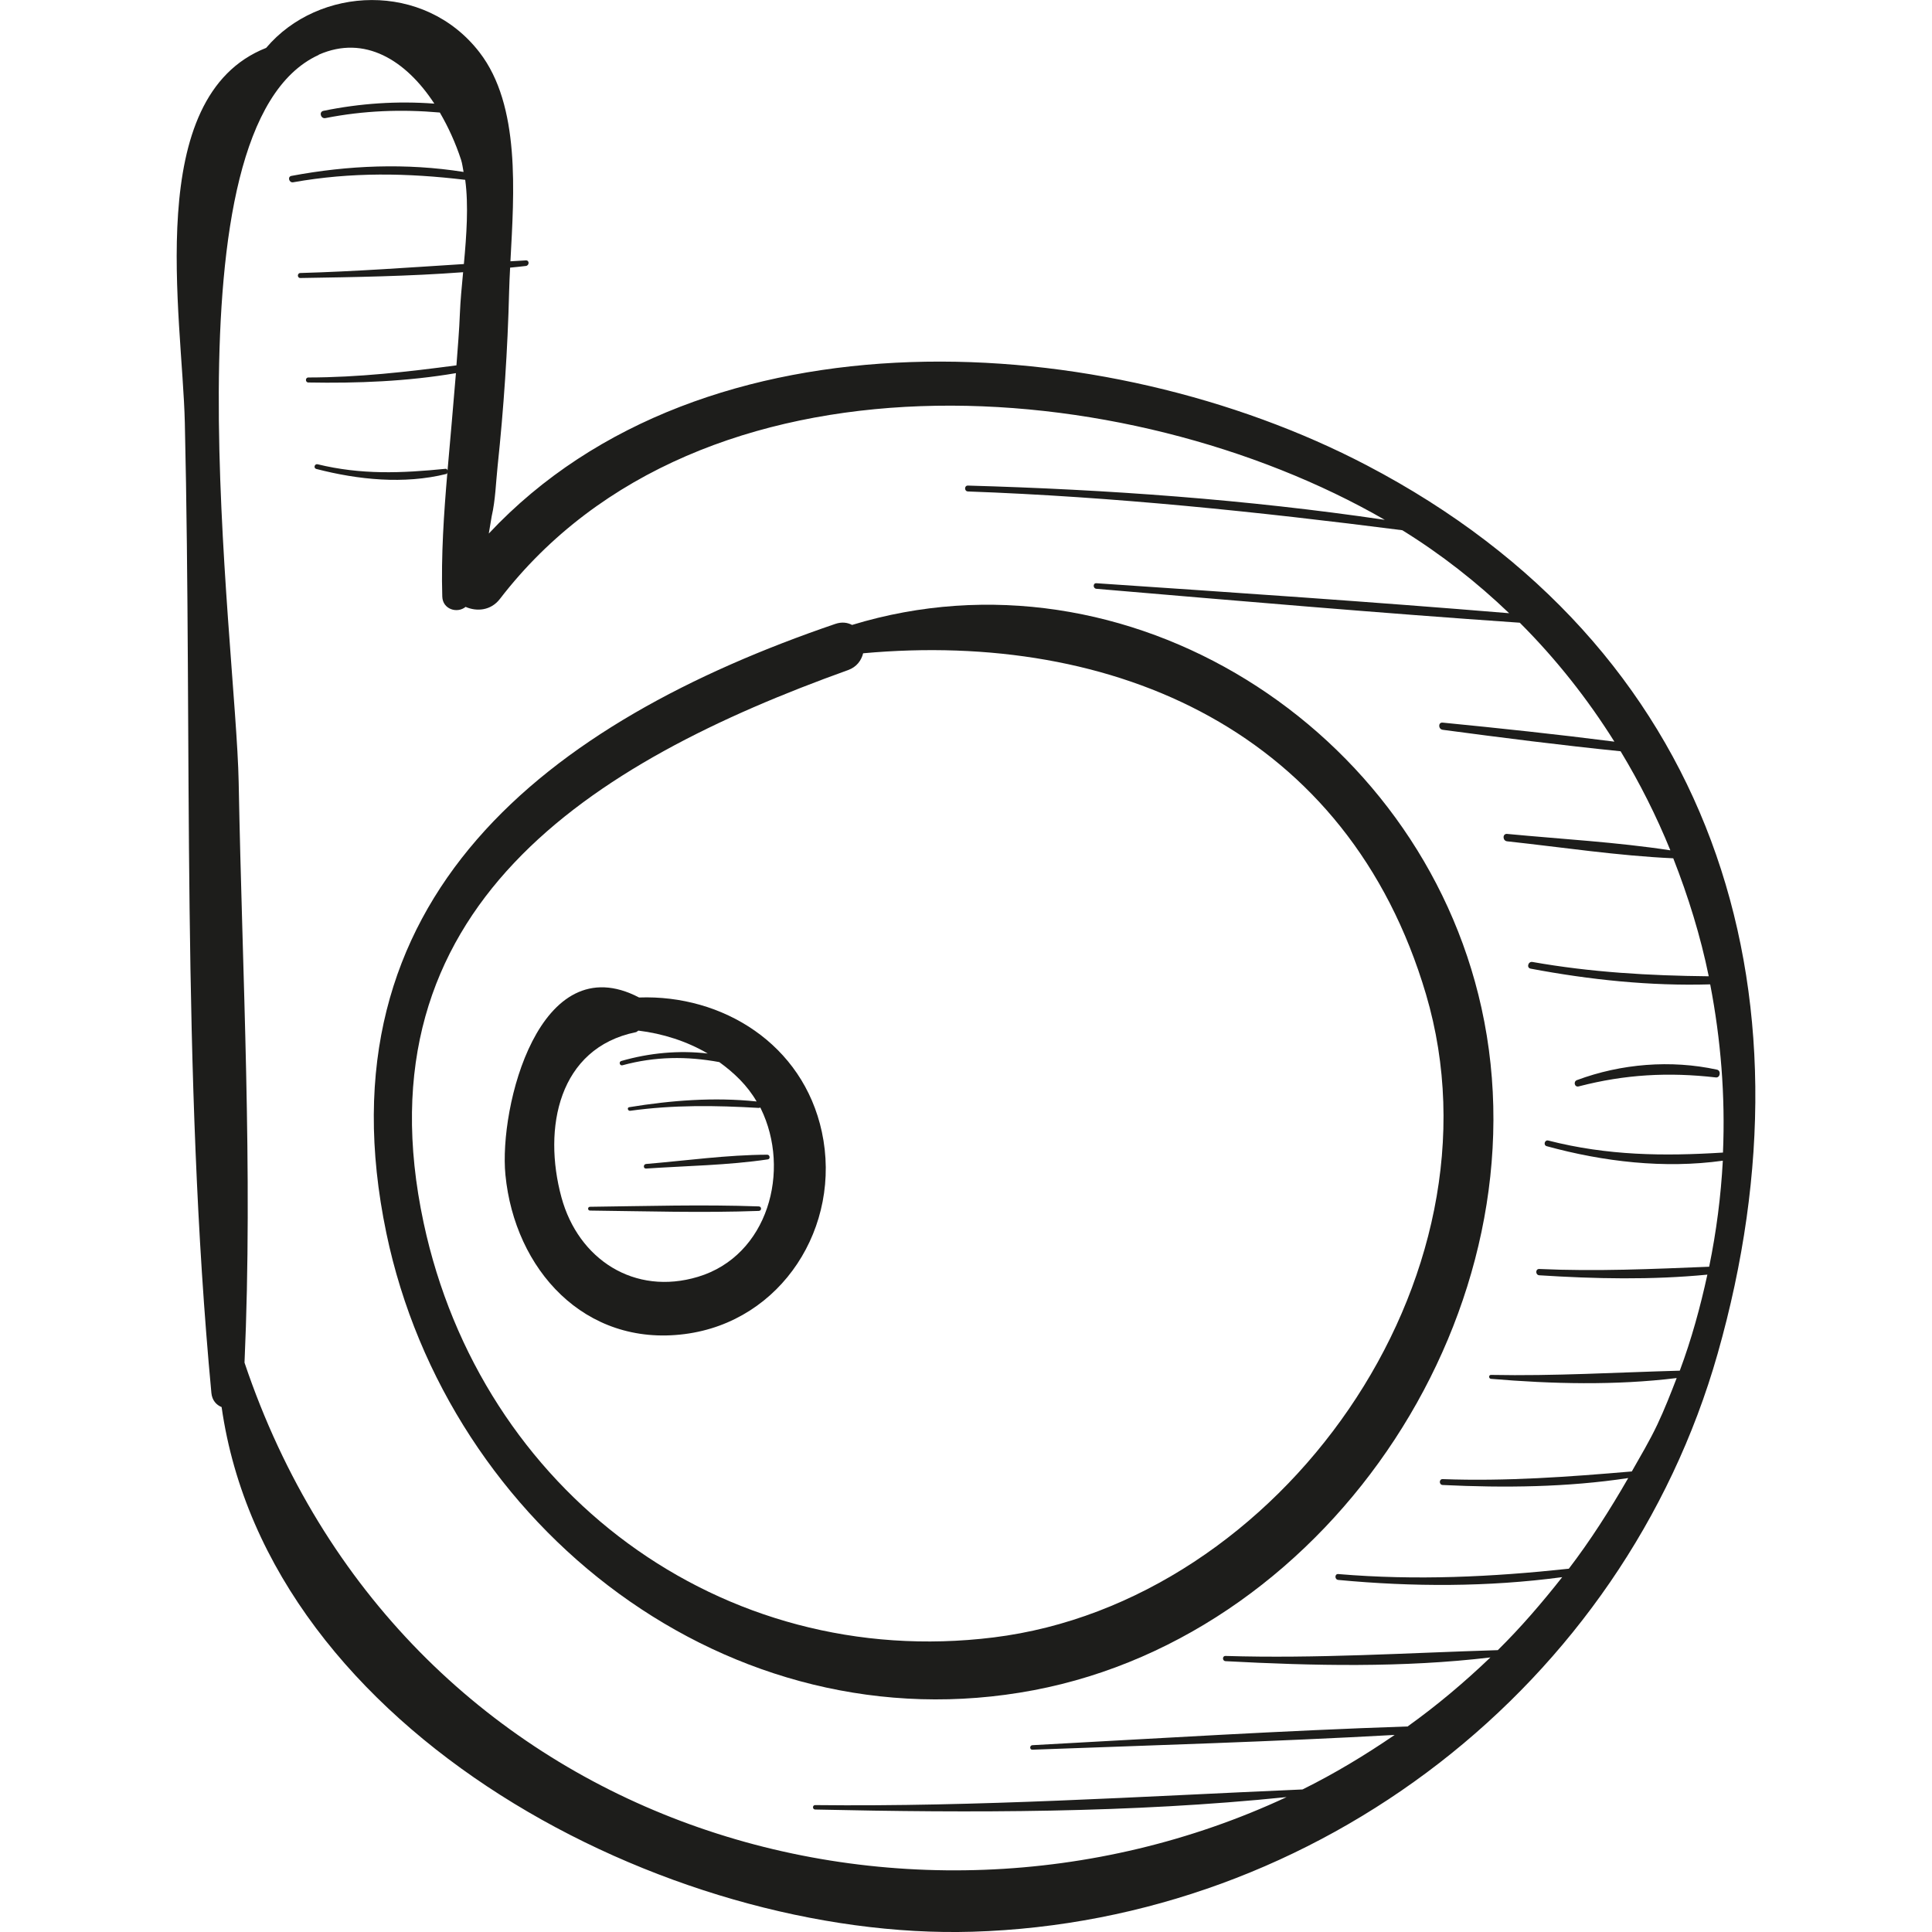 <?xml version="1.0" encoding="iso-8859-1"?>
<!-- Generator: Adobe Illustrator 18.0.0, SVG Export Plug-In . SVG Version: 6.00 Build 0)  -->
<!DOCTYPE svg PUBLIC "-//W3C//DTD SVG 1.1//EN" "http://www.w3.org/Graphics/SVG/1.1/DTD/svg11.dtd">
<svg version="1.1" id="Capa_1" xmlns="http://www.w3.org/2000/svg" xmlns:xlink="http://www.w3.org/1999/xlink" x="0px" y="0px"
	 viewBox="0 0 50.633 50.633" style="enable-background:new 0 0 50.633 50.633;" xml:space="preserve">
<g>
	<path style="fill:#1D1D1B;" d="M35.82,12.195c-6.846-3.583-17.373-4.228-23.01,1.788c0.026-0.153,0.051-0.306,0.077-0.458
		c0.097-0.417,0.109-0.882,0.154-1.307c0.161-1.524,0.264-3.054,0.302-4.585c0.005-0.195,0.015-0.406,0.026-0.619
		c0.138-0.016,0.277-0.025,0.414-0.044c0.09-0.012,0.096-0.149,0-0.146c-0.136,0.006-0.271,0.017-0.406,0.024
		c0.095-1.792,0.267-4.082-0.811-5.477c-1.448-1.874-4.217-1.741-5.591-0.116c-3.248,1.28-2.196,7.02-2.131,9.824
		C5.038,19.515,4.75,28.104,5.54,36.506c0.018,0.193,0.131,0.316,0.268,0.37c1.219,8.548,11.716,13.988,19.675,13.75
		c9.056-0.271,17.064-6.472,19.531-15.145C47.737,25.905,44.894,16.944,35.82,12.195z M40.536,30.039
		c1.484,0.407,3.079,0.595,4.615,0.38c-0.05,0.93-0.169,1.859-0.358,2.779c-1.486,0.06-2.961,0.127-4.452,0.059
		c-0.106-0.005-0.105,0.158,0,0.165c1.461,0.094,2.943,0.125,4.405-0.017c-0.185,0.849-0.415,1.692-0.723,2.517
		c-1.652,0.045-3.289,0.144-4.947,0.111c-0.067-0.001-0.065,0.098,0,0.103c1.592,0.135,3.268,0.176,4.866-0.021
		c-0.158,0.409-0.318,0.819-0.507,1.219c-0.204,0.431-0.441,0.825-0.669,1.229c-1.657,0.142-3.291,0.262-4.957,0.201
		c-0.099-0.004-0.099,0.149,0,0.154c1.618,0.078,3.258,0.061,4.863-0.182c-0.482,0.837-0.993,1.639-1.557,2.376
		c-2.017,0.217-4.004,0.312-6.042,0.14c-0.099-0.008-0.098,0.145,0,0.154c1.951,0.184,3.924,0.187,5.869-0.073
		c-0.534,0.677-1.091,1.325-1.688,1.913c-2.385,0.073-4.746,0.225-7.136,0.152c-0.089-0.003-0.088,0.132,0,0.137
		c2.297,0.122,4.652,0.175,6.942-0.098c-0.689,0.659-1.412,1.267-2.17,1.809c-3.279,0.11-6.557,0.313-9.834,0.491
		c-0.075,0.004-0.076,0.121,0,0.118c3.164-0.116,6.333-0.211,9.495-0.387c-0.779,0.533-1.582,1.017-2.415,1.429
		c-4.264,0.184-8.499,0.458-12.773,0.41c-0.075-0.001-0.075,0.114,0,0.116c4.104,0.09,8.264,0.094,12.356-0.326
		c-10.01,4.671-23.211,0.8-27.311-11.386c0.225-5.055-0.06-10.159-0.153-15.213C6.184,16.75,4.237,3.316,8.351,1.44
		c0.004-0.002,0.004-0.007,0.008-0.009c1.193-0.522,2.273,0.137,3.024,1.285c-0.969-0.073-1.943-0.009-2.907,0.189
		C8.352,2.931,8.405,3.119,8.528,3.095c1.01-0.199,2-0.234,2.999-0.146c0.22,0.377,0.41,0.792,0.556,1.237
		c0.032,0.097,0.045,0.212,0.066,0.32C10.653,4.269,9.126,4.33,7.637,4.61C7.528,4.63,7.575,4.796,7.683,4.777
		c1.527-0.272,2.993-0.245,4.509-0.064c0.091,0.665,0.034,1.46-0.035,2.207C10.73,7.01,9.303,7.115,7.87,7.155
		c-0.084,0.002-0.084,0.132,0,0.131c1.415-0.023,2.848-0.045,4.267-0.152c-0.037,0.386-0.071,0.754-0.084,1.071
		c-0.017,0.456-0.057,0.913-0.091,1.37c-1.291,0.171-2.567,0.316-3.881,0.318c-0.084,0-0.084,0.129,0,0.131
		c1.283,0.024,2.594-0.028,3.868-0.245c-0.068,0.849-0.147,1.7-0.22,2.55c-0.01-0.021-0.02-0.046-0.049-0.043
		c-1.159,0.116-2.213,0.16-3.358-0.119C8.243,12.149,8.21,12.27,8.289,12.29c1.095,0.284,2.3,0.407,3.409,0.131
		c0.021-0.005,0.019-0.027,0.027-0.043c-0.093,1.087-0.166,2.174-0.134,3.256c0.01,0.338,0.395,0.45,0.611,0.271
		c0.288,0.126,0.659,0.103,0.899-0.208c5.239-6.811,16.429-5.971,23.191-2.073c-3.617-0.534-7.272-0.795-10.925-0.898
		c-0.099-0.003-0.099,0.15,0,0.154c3.821,0.138,7.595,0.532,11.384,1.016c1.025,0.634,1.956,1.367,2.8,2.175
		c-3.603-0.299-7.211-0.542-10.818-0.786c-0.094-0.006-0.092,0.138,0,0.146c3.696,0.315,7.395,0.634,11.097,0.889
		c0.949,0.948,1.776,1.996,2.479,3.117c-1.497-0.192-3-0.351-4.501-0.499c-0.122-0.012-0.117,0.172,0,0.188
		c1.551,0.207,3.107,0.405,4.664,0.563c0.502,0.83,0.939,1.698,1.304,2.596c-1.412-0.216-2.857-0.294-4.278-0.43
		c-0.125-0.012-0.123,0.181,0,0.194c1.444,0.156,2.902,0.379,4.354,0.445c0.393,1.003,0.714,2.035,0.93,3.092
		c-1.554-0.016-3.08-0.103-4.62-0.375c-0.114-0.02-0.163,0.153-0.048,0.175c1.55,0.292,3.128,0.458,4.706,0.412
		c0.279,1.445,0.398,2.926,0.335,4.408c-1.558,0.098-3.029,0.081-4.578-0.315C40.481,29.866,40.44,30.013,40.536,30.039z"/>
	<path style="fill:#1D1D1B;" d="M21.539,29.665c-0.495-2.302-2.601-3.602-4.79-3.523c-2.615-1.368-3.677,2.874-3.503,4.649
		c0.242,2.476,2.072,4.509,4.696,4.172C20.492,34.637,22.07,32.136,21.539,29.665z M18.293,33.462
		c-1.667,0.502-3.136-0.456-3.579-2.083c-0.494-1.814-0.076-3.914,1.95-4.328c0.029-0.006,0.042-0.03,0.067-0.041
		c0.64,0.078,1.268,0.278,1.817,0.6c-0.756-0.088-1.522-0.018-2.266,0.196c-0.072,0.021-0.042,0.132,0.031,0.112
		c0.861-0.234,1.692-0.239,2.538-0.083c0.385,0.279,0.732,0.607,0.978,1.032c-1.11-0.117-2.242-0.03-3.34,0.15
		c-0.062,0.01-0.035,0.102,0.026,0.094c1.133-0.157,2.234-0.142,3.372-0.075c0.016,0.001,0.024-0.007,0.035-0.013
		c0.005,0.009,0.011,0.017,0.016,0.027C20.735,30.675,20.13,32.909,18.293,33.462z"/>
	<path style="fill:#1D1D1B;" d="M38.825,26.411c-1.627-7.357-9.304-12.227-16.494-10.033c-0.121-0.063-0.267-0.086-0.442-0.026
		c-7.52,2.566-13.597,7.173-11.763,15.967c1.61,7.717,8.996,13.487,16.965,11.977C34.957,42.805,40.551,34.211,38.825,26.411z
		 M26.039,42.913c-7.14,0.884-13.433-3.836-14.936-10.863c-1.769-8.267,4.388-12.07,11.121-14.488
		c0.229-0.082,0.349-0.253,0.397-0.441c6.599-0.601,12.714,2.046,14.751,8.937C39.571,33.5,33.562,41.981,26.039,42.913z"/>
	<path style="fill:#1D1D1B;" d="M19.888,31.617c-1.474-0.053-2.953-0.008-4.427,0.01c-0.064,0.001-0.064,0.098,0,0.099
		c1.475,0.017,2.953,0.063,4.427,0.009C19.964,31.732,19.964,31.62,19.888,31.617z"/>
	<path style="fill:#1D1D1B;" d="M20.108,30.262c-1.056,0.004-2.124,0.155-3.176,0.243c-0.076,0.006-0.078,0.125,0,0.12
		c1.059-0.072,2.143-0.085,3.193-0.241C20.195,30.373,20.177,30.261,20.108,30.262z"/>
	<path style="fill:#1D1D1B;" d="M44.997,28.033c-1.207-0.263-2.512-0.157-3.669,0.274c-0.101,0.038-0.063,0.193,0.045,0.165
		c1.217-0.316,2.351-0.377,3.596-0.235C45.085,28.249,45.11,28.057,44.997,28.033z"/>
</g>
<g>
</g>
<g>
</g>
<g>
</g>
<g>
</g>
<g>
</g>
<g>
</g>
<g>
</g>
<g>
</g>
<g>
</g>
<g>
</g>
<g>
</g>
<g>
</g>
<g>
</g>
<g>
</g>
<g>
</g>
</svg>
